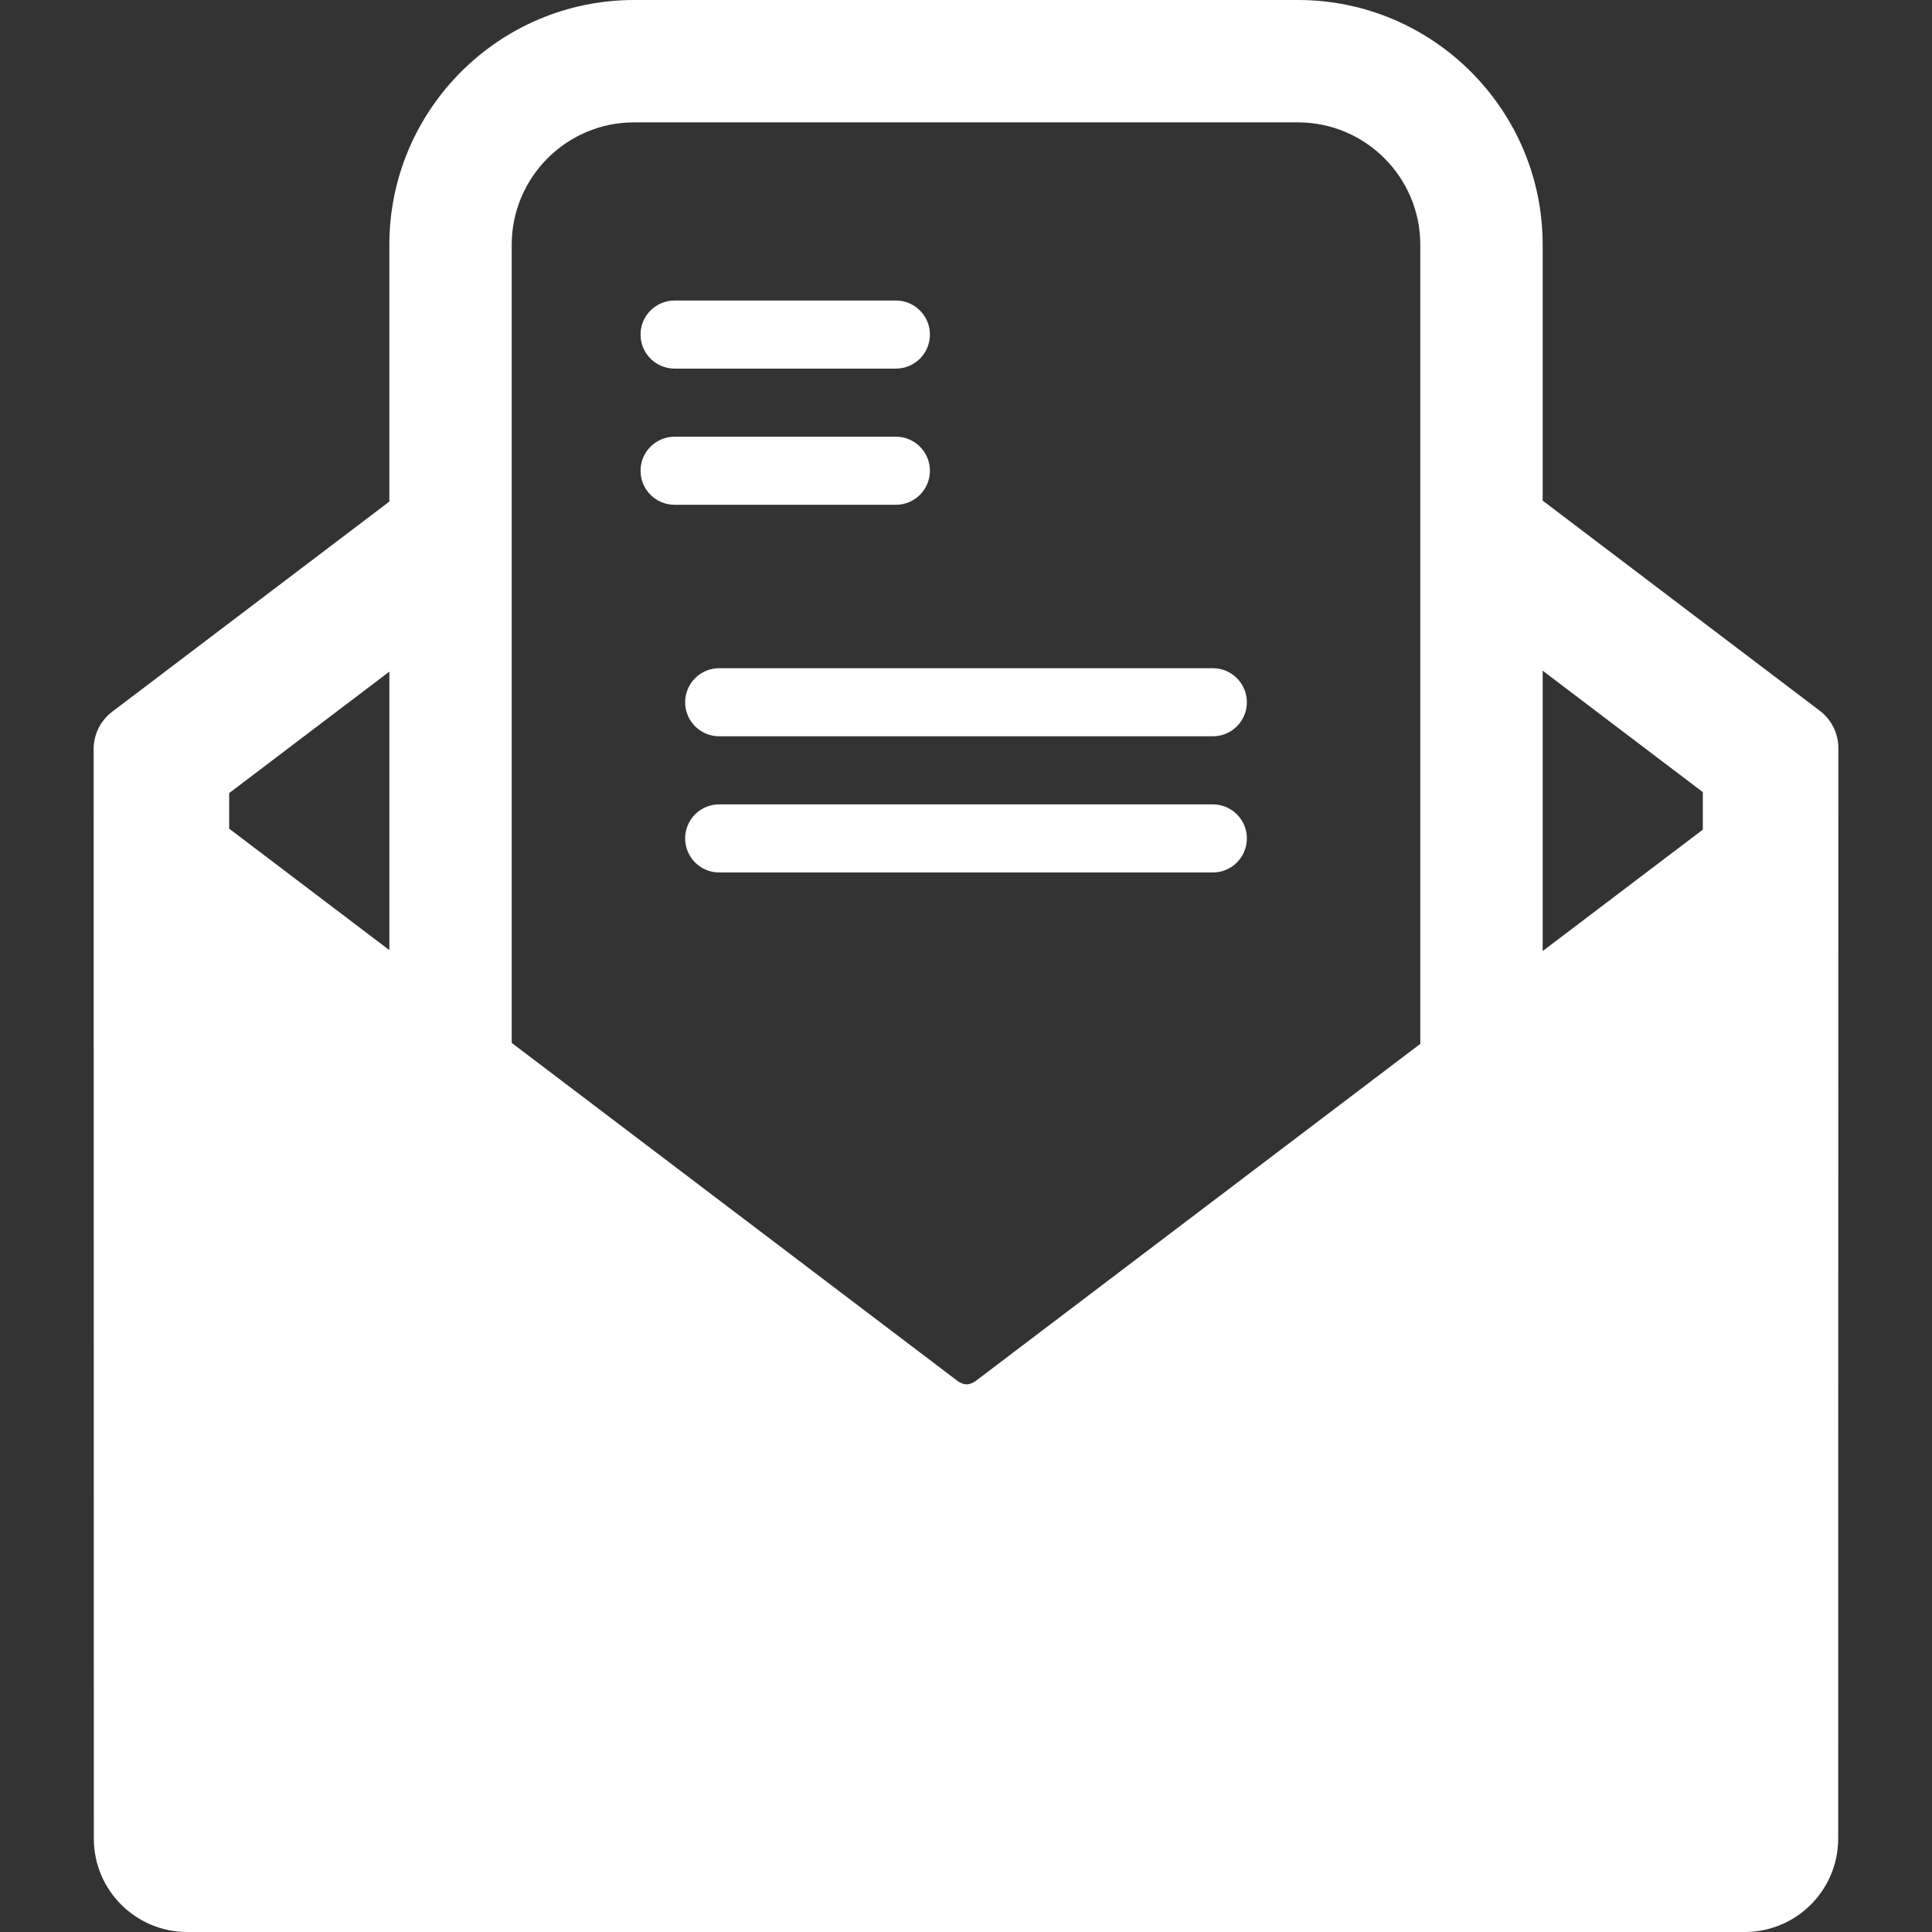 <?xml version="1.0" encoding="iso-8859-1"?>
<!-- Generator: Adobe Illustrator 16.0.0, SVG Export Plug-In . SVG Version: 6.00 Build 0)  -->
<!DOCTYPE svg PUBLIC "-//W3C//DTD SVG 1.1//EN" "http://www.w3.org/Graphics/SVG/1.1/DTD/svg11.dtd">
<svg xmlns="http://www.w3.org/2000/svg" xmlns:xlink="http://www.w3.org/1999/xlink" version="1.1" id="Capa_1" x="0px" y="0px" width="512px" height="512px" viewBox="0 0 413.455 413.455" style="enable-background:new 0 0 413.455 413.455;" xml:space="preserve">
<rect x="0" y="0" width="413.455" height="413.455" fill="#333333" stroke="none"/>
<g>
	<g>
		<path d="M144.365,78.884h47.355c4.024,0,7.286-3.262,7.286-7.285s-3.262-7.286-7.286-7.286h-47.355    c-4.023,0-7.286,3.263-7.286,7.286S140.342,78.884,144.365,78.884z" fill="#FFFFFF"/>
		<path d="M144.365,108.026h47.355c4.024,0,7.286-3.262,7.286-7.285s-3.262-7.286-7.286-7.286h-47.355    c-4.023,0-7.286,3.263-7.286,7.286S140.342,108.026,144.365,108.026z" fill="#FFFFFF"/>
		<path d="M146.624,150.282c0,4.023,3.262,7.286,7.285,7.286H259.55c4.021,0,7.285-3.263,7.285-7.286s-3.264-7.285-7.285-7.285    H153.909C149.886,142.997,146.624,146.258,146.624,150.282z" fill="#FFFFFF"/>
		<path d="M259.55,172.138H153.909c-4.023,0-7.285,3.262-7.285,7.285s3.262,7.286,7.285,7.286H259.55    c4.021,0,7.285-3.263,7.285-7.286S263.571,172.138,259.55,172.138z" fill="#FFFFFF"/>
		<path d="M389.454,152.112l-59.318-44.977V52.374C330.136,23.495,306.642,0,277.763,0H135.695    c-28.878,0-52.373,23.495-52.373,52.374v54.965l-59.319,44.978c-2.494,1.891-3.959,4.84-3.959,7.969l0.033,233.169    c0,11.049,8.955,20,20,20H373.38c11.045,0,20-8.951,20-20l0.031-233.374C393.413,156.952,391.948,154.002,389.454,152.112z     M135.695,26.187h142.068c14.438,0,26.186,11.748,26.186,26.188v171.016l-95.252,72.223c-0.186,0.102-0.954,0.643-1.833,0.643    c-0.879,0-1.643-0.539-1.83-0.641l-95.524-72.43V52.375C109.509,37.935,121.257,26.187,135.695,26.187z M49.045,169.723    l34.278-25.99v59.596l-34.278-25.99V169.723z M364.413,177.543l-34.277,25.99v-60.005l34.277,25.99V177.543L364.413,177.543z" fill="#FFFFFF"/>
	</g>
</g>
<g>
</g>
<g>
</g>
<g>
</g>
<g>
</g>
<g>
</g>
<g>
</g>
<g>
</g>
<g>
</g>
<g>
</g>
<g>
</g>
<g>
</g>
<g>
</g>
<g>
</g>
<g>
</g>
<g>
</g>
</svg>
